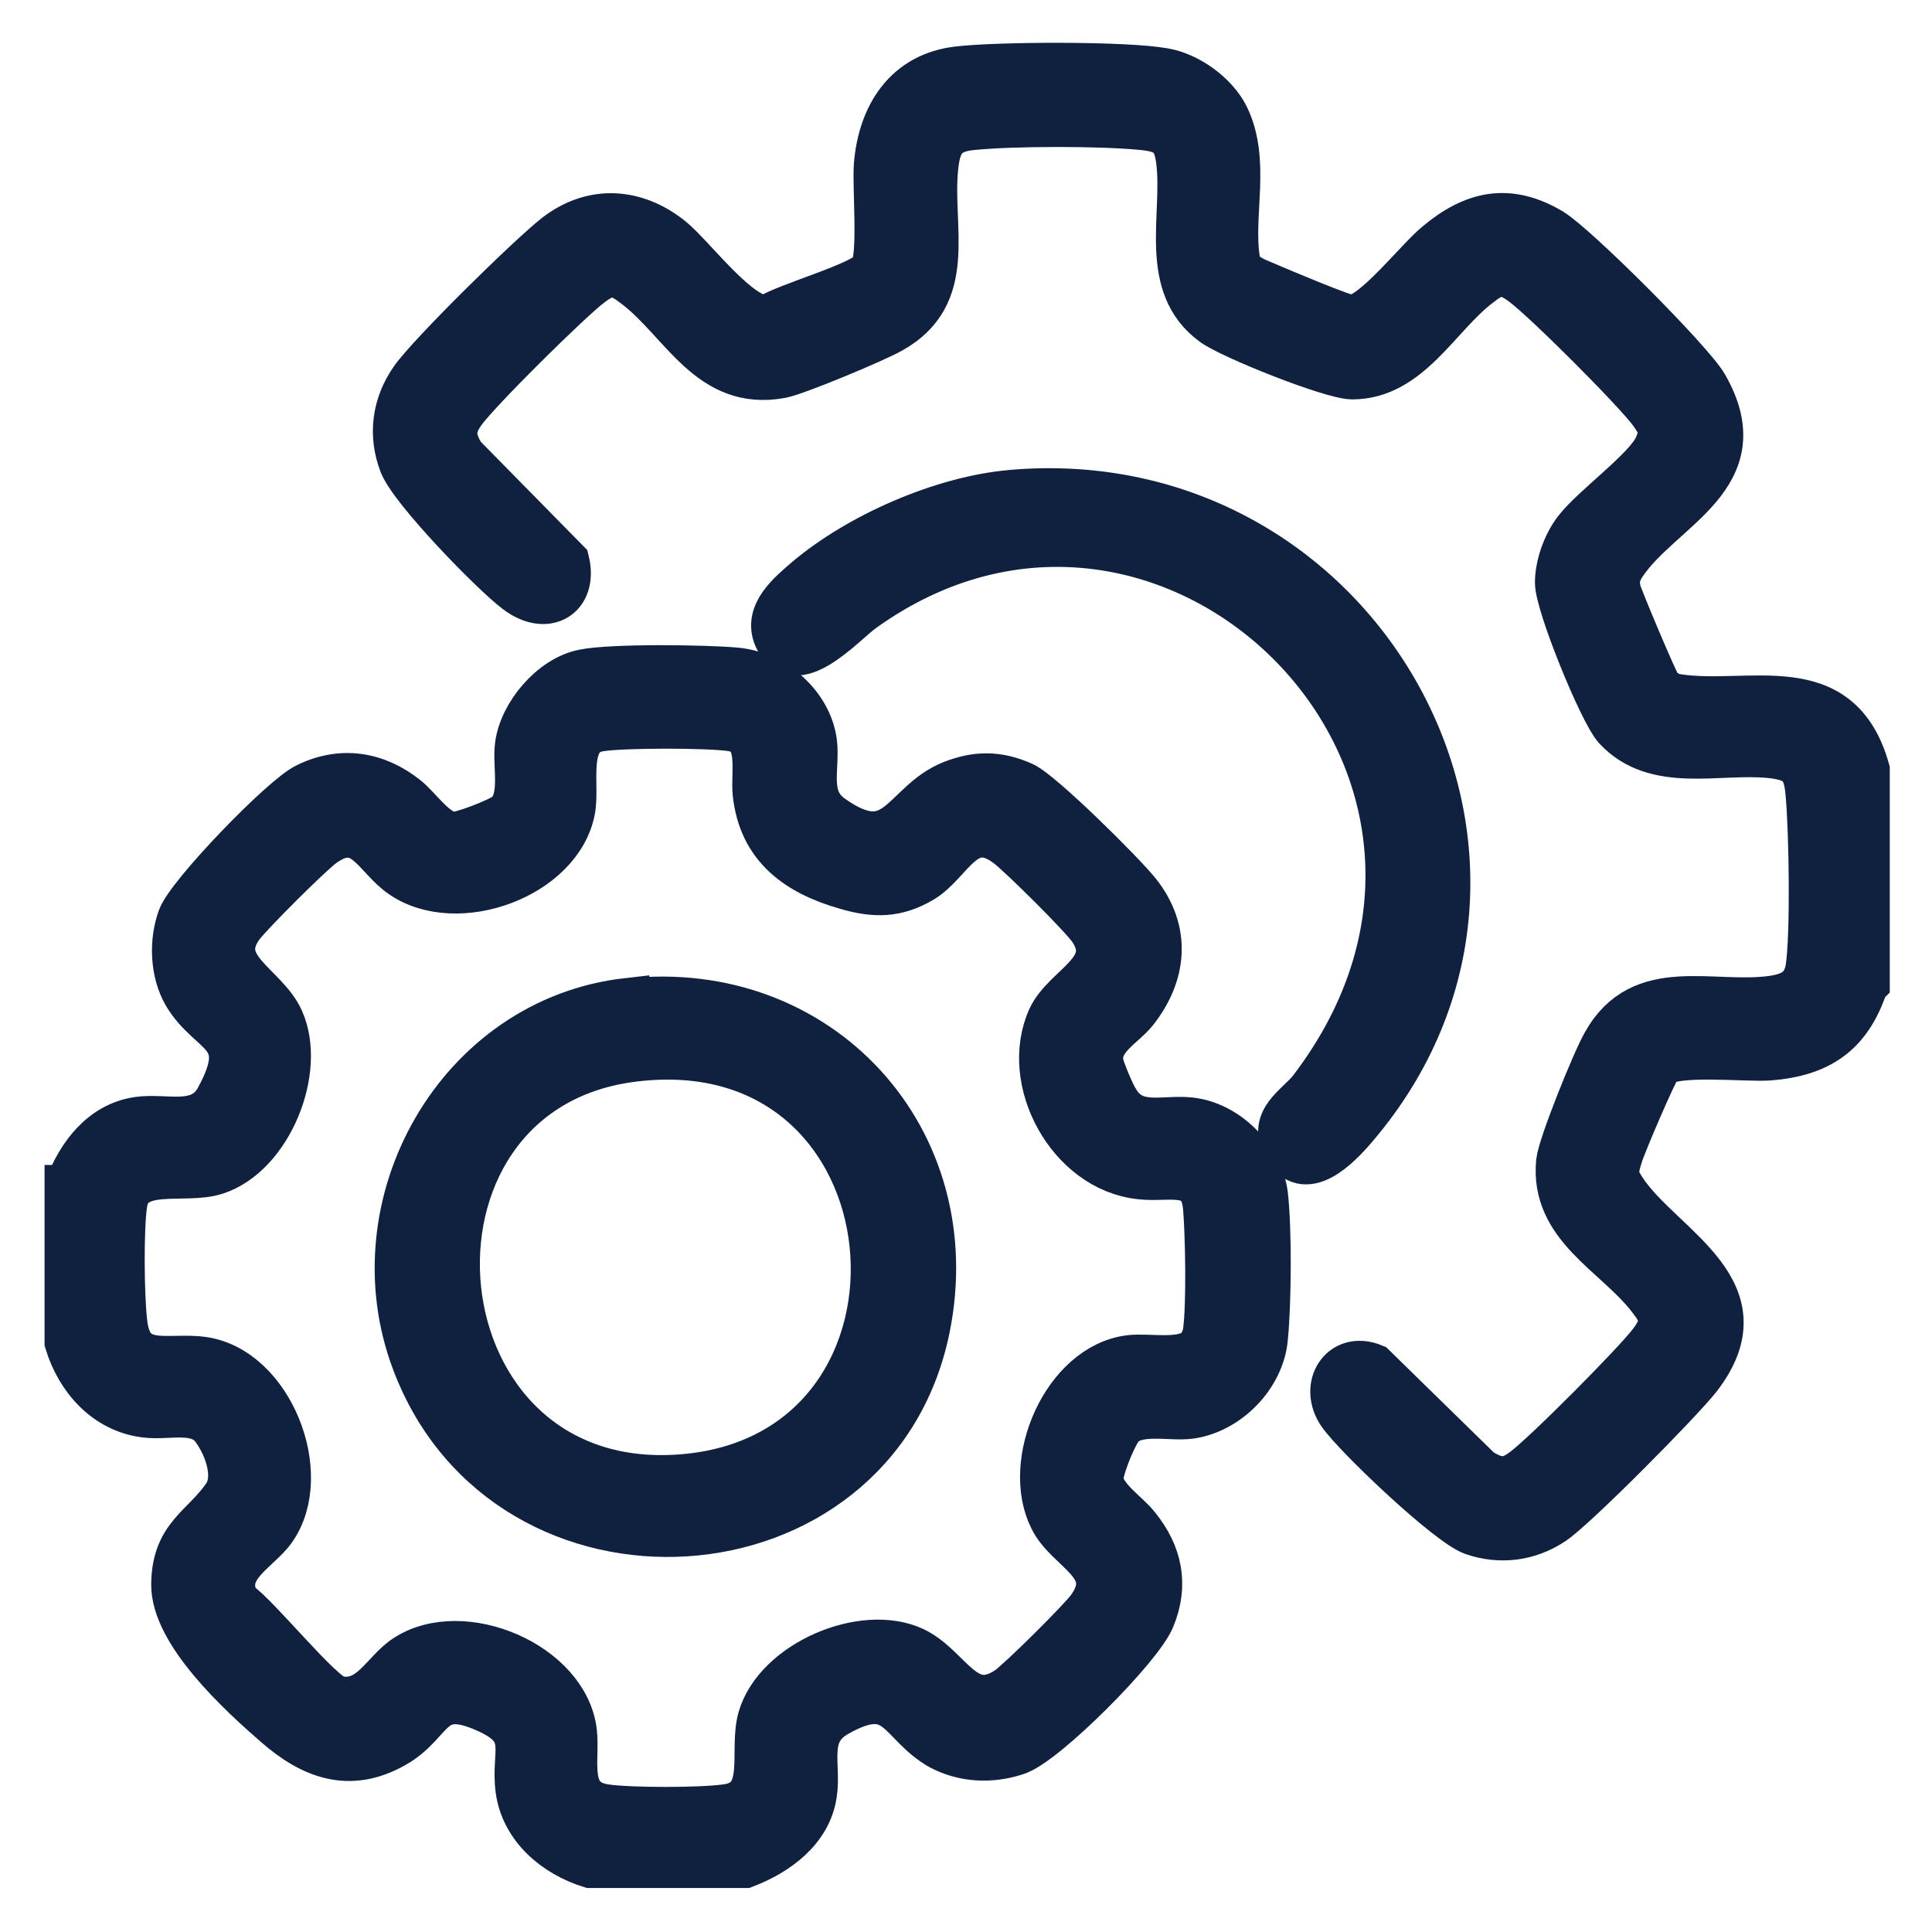 <?xml version="1.0" encoding="UTF-8"?>
<svg id="Layer_2" data-name="Layer 2" xmlns="http://www.w3.org/2000/svg" viewBox="0 0 33.16 33.16">
  <defs>
    <style>
      .cls-1 {
        fill: #102140;
        stroke: #102140;
        stroke-miterlimit: 10;
        stroke-width: .75px;
      }
    </style>
  </defs>
  <path class="cls-1" d="M1.14,20.37c.21-.55.6-1.08,1.23-1.17.48-.07,1.06.17,1.35-.34.63-1.14-.12-1.06-.55-1.79-.22-.38-.24-.91-.09-1.32s1.77-2.09,2.18-2.28c.61-.3,1.22-.19,1.73.22.21.17.49.59.77.62.14.02.79-.24.91-.33.32-.24.15-.84.2-1.19.07-.54.59-1.16,1.14-1.27.48-.1,2.1-.08,2.63-.03.64.06,1.26.59,1.35,1.24.06.46-.16.96.29,1.28,1.11.79,1.2-.24,2.05-.58.43-.17.8-.17,1.23.02.32.14,1.73,1.54,1.99,1.87.52.66.45,1.41-.06,2.05-.21.26-.65.47-.58.88.02.11.2.54.27.64.29.48.78.27,1.25.32.64.07,1.22.66,1.3,1.29.07.58.06,1.88,0,2.47-.06.66-.65,1.26-1.3,1.35-.35.05-.95-.12-1.19.2-.11.14-.36.74-.33.9.05.3.45.55.62.77.39.48.5,1.01.26,1.59-.2.5-1.83,2.14-2.33,2.31-.44.15-.92.13-1.33-.09-.72-.41-.72-1.15-1.75-.57-.57.32-.31.84-.39,1.36-.09.63-.65,1.03-1.2,1.24h-2.66c-.61-.19-1.16-.65-1.25-1.31s.25-1-.52-1.35c-.99-.45-.89.21-1.59.6-.78.44-1.43.18-2.04-.35s-1.77-1.59-1.76-2.43.51-.98.88-1.52c.22-.32.03-.84-.19-1.14-.26-.36-.76-.18-1.16-.23-.69-.08-1.17-.63-1.36-1.26v-2.67ZM20.54,23.15c.07-.07.13-.21.14-.31.06-.47.04-1.63,0-2.11-.06-.7-.61-.46-1.11-.52-1.23-.13-2.05-1.66-1.56-2.74.26-.56,1.17-.83.7-1.52-.17-.24-1.16-1.22-1.41-1.42-.72-.56-.96.29-1.47.59-.44.26-.82.26-1.3.12-.85-.24-1.48-.69-1.58-1.62-.04-.39.14-1.02-.4-1.1-.4-.06-1.82-.06-2.23,0-.65.08-.39.94-.48,1.39-.22,1.14-1.99,1.79-2.95,1.13-.47-.32-.67-1.01-1.34-.53-.23.17-1.21,1.15-1.39,1.38-.52.7.41,1,.68,1.61.39.87-.2,2.33-1.13,2.63-.55.18-1.47-.15-1.56.55-.06.43-.05,1.54,0,1.99.08.87.73.56,1.34.65,1.17.17,1.88,1.98,1.22,2.93-.26.38-.93.66-.63,1.24.35.23,1.44,1.6,1.72,1.65.56.11.77-.46,1.16-.71.98-.64,2.77.12,2.91,1.29.06.5-.18,1.18.53,1.28.42.06,1.62.06,2.05,0,.77-.09.42-.94.59-1.52.28-.95,1.77-1.59,2.65-1.18.63.3.88,1.17,1.61.67.21-.15,1.24-1.17,1.39-1.38.51-.72-.38-.96-.65-1.52-.49-.97.22-2.64,1.35-2.78.34-.04.89.09,1.15-.14Z"/>
  <path class="cls-1" d="M32.03,16.91c-.28.84-.79,1.19-1.66,1.26-.4.03-1.65-.11-1.87.12-.08.09-.62,1.35-.68,1.55-.1.31-.08.38.11.65.67.93,2.38,1.68,1.24,3.16-.32.41-2.12,2.23-2.51,2.49-.42.28-.91.34-1.38.18-.42-.14-2.02-1.66-2.29-2.05-.33-.48.03-1.06.59-.83l1.83,1.79c.28.17.45.2.72,0,.35-.25,1.94-1.85,2.2-2.2.24-.32.2-.46-.03-.75-.58-.75-1.67-1.22-1.56-2.34.03-.29.62-1.75.79-2.04.64-1.15,1.86-.63,2.9-.78.32-.05.53-.16.59-.5.09-.59.06-2.38,0-3.01-.04-.46-.18-.58-.64-.63-.89-.09-1.97.27-2.66-.48-.25-.28-1-2.12-1-2.5,0-.3.13-.66.31-.9.3-.4,1.22-1.05,1.39-1.44.12-.26.06-.37-.09-.58-.29-.39-1.81-1.91-2.2-2.2-.32-.24-.46-.2-.75.03-.69.53-1.19,1.57-2.17,1.57-.36,0-2.09-.69-2.4-.92-.9-.66-.48-1.85-.59-2.78-.05-.43-.2-.54-.62-.58-.71-.07-2.19-.07-2.9,0-.47.04-.59.25-.63.7-.1,1.02.35,2.17-.77,2.79-.26.15-1.62.72-1.89.77-1.24.23-1.7-.92-2.51-1.54-.3-.23-.43-.27-.75-.03-.35.26-1.96,1.85-2.2,2.2-.19.27-.16.45,0,.72l1.79,1.82c.15.62-.36.93-.89.52-.42-.32-1.8-1.74-1.97-2.19-.19-.5-.12-1.02.19-1.46s2.02-2.12,2.47-2.47c.64-.49,1.38-.43,1.99.06.38.31,1.18,1.4,1.64,1.35.31-.21,1.64-.57,1.79-.81s.04-1.42.07-1.8c.07-.85.51-1.56,1.42-1.66.7-.08,2.87-.09,3.53.03.42.07.89.41,1.08.79.38.77.07,1.69.19,2.46.04.26.27.33.48.42s1.34.57,1.47.57c.37-.02,1.12-.99,1.45-1.26.63-.53,1.24-.67,1.98-.23.43.26,2.4,2.23,2.65,2.66.91,1.58-.76,2.12-1.4,3.08-.1.15-.13.27-.09.45.03.12.64,1.57.7,1.64s.19.15.28.16c1.23.2,2.8-.48,3.29,1.27v3.67l-.03.03Z"/>
  <path class="cls-1" d="M17.35,8.44c6.03-.53,9.83,6.33,5.92,10.91-.28.33-.89.97-1.23.33-.25-.47.22-.7.45-.99,4.18-5.48-2.43-11.99-7.68-8.21-.33.24-1.18,1.21-1.5.46-.18-.42.24-.76.53-1.01.9-.76,2.34-1.39,3.52-1.49h-.01Z"/>
  <path class="cls-1" d="M10.77,17.17c3.31-.37,5.82,2.38,5.16,5.63-.9,4.42-7.23,4.82-8.83.58-1.03-2.72.75-5.89,3.67-6.22h0ZM10.89,18.19c-4.46.53-3.85,7.58.88,7.14,4.69-.44,4.1-7.74-.88-7.14Z"/>
</svg>